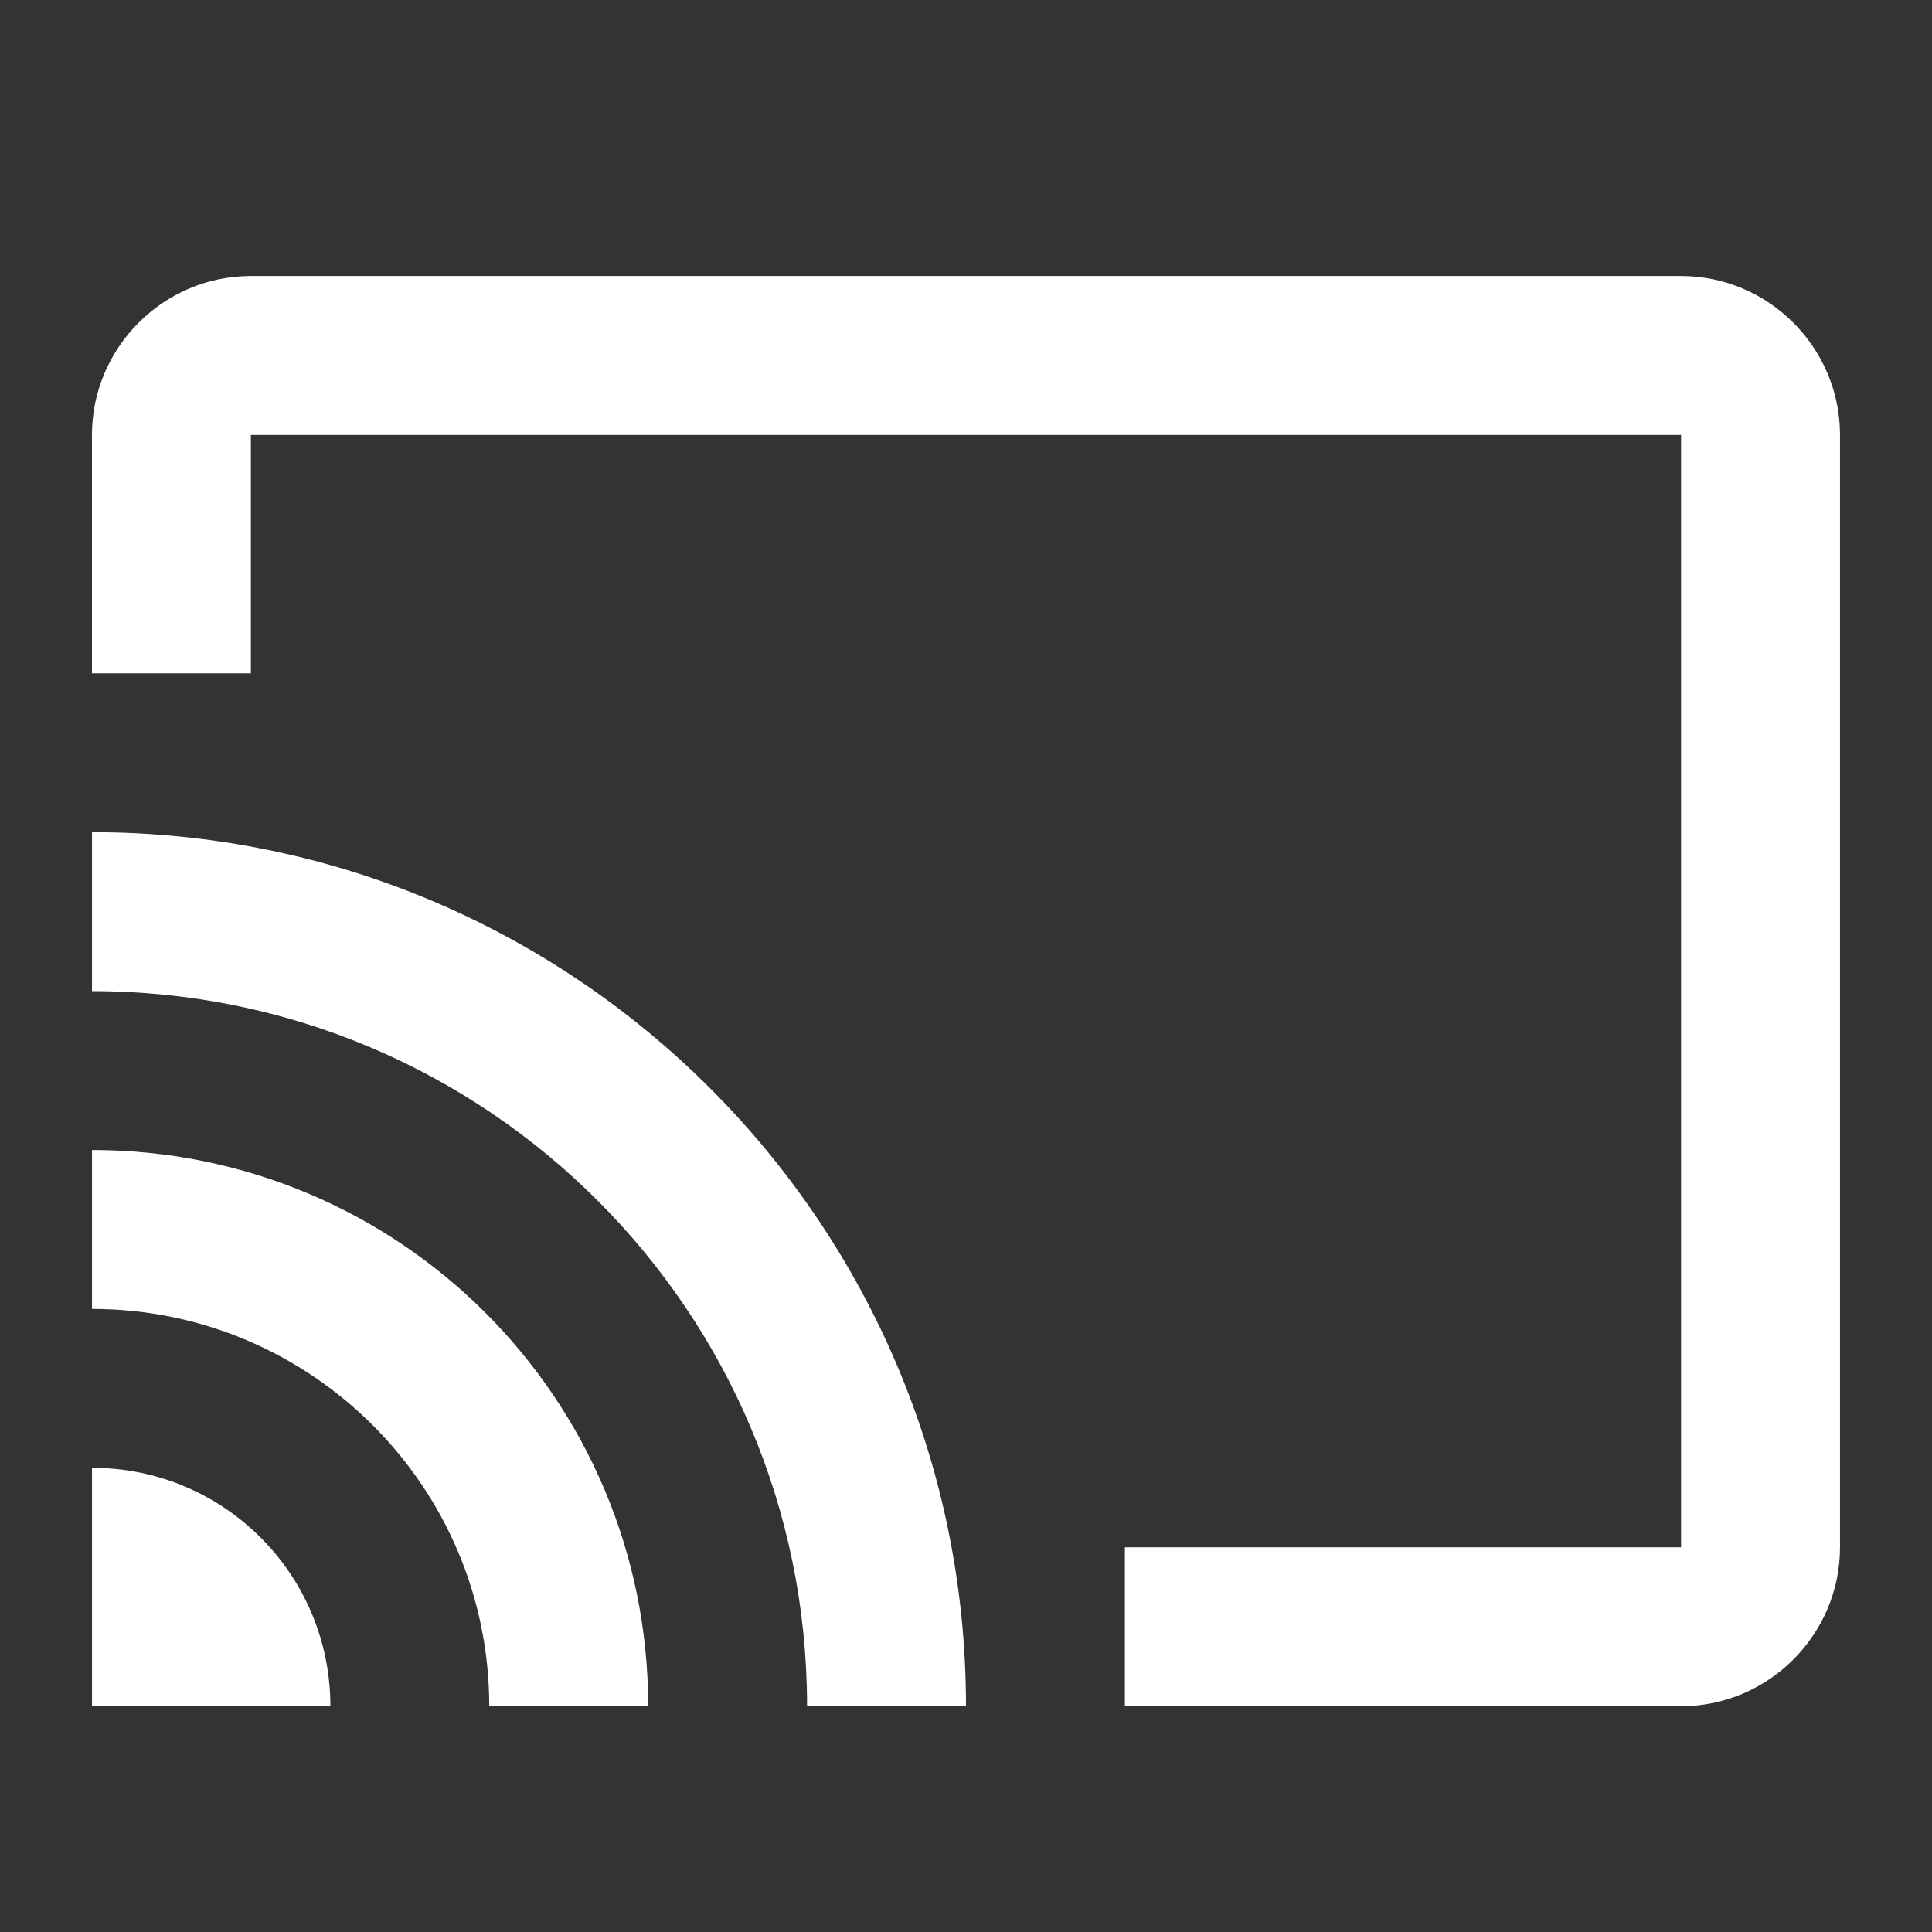 <svg height="42" viewBox="0 0 42 42" width="42" xmlns="http://www.w3.org/2000/svg"><rect x="0" y="0" width="42" height="42" fill="#333333" stroke="none"/><path d="m36.545 6h-31.091c-1.9 0-3.455 1.555-3.455 3.455v5.182h3.455v-5.182h31.091v24.182h-12.091v3.455h12.091c1.9 0 3.455-1.555 3.455-3.455v-24.182c0-1.9-1.555-3.455-3.455-3.455zm-34.545 25.909v5.182h5.182c0-2.867-2.315-5.182-5.182-5.182zm0-6.909v3.455c4.767 0 8.636 3.869 8.636 8.636h3.455c0-6.685-5.406-12.091-12.091-12.091zm0-6.909v3.455c8.585 0 15.545 6.961 15.545 15.545h3.455c0-10.502-8.515-19-19-19z" fill="#fff" fill-rule="evenodd"/></svg>